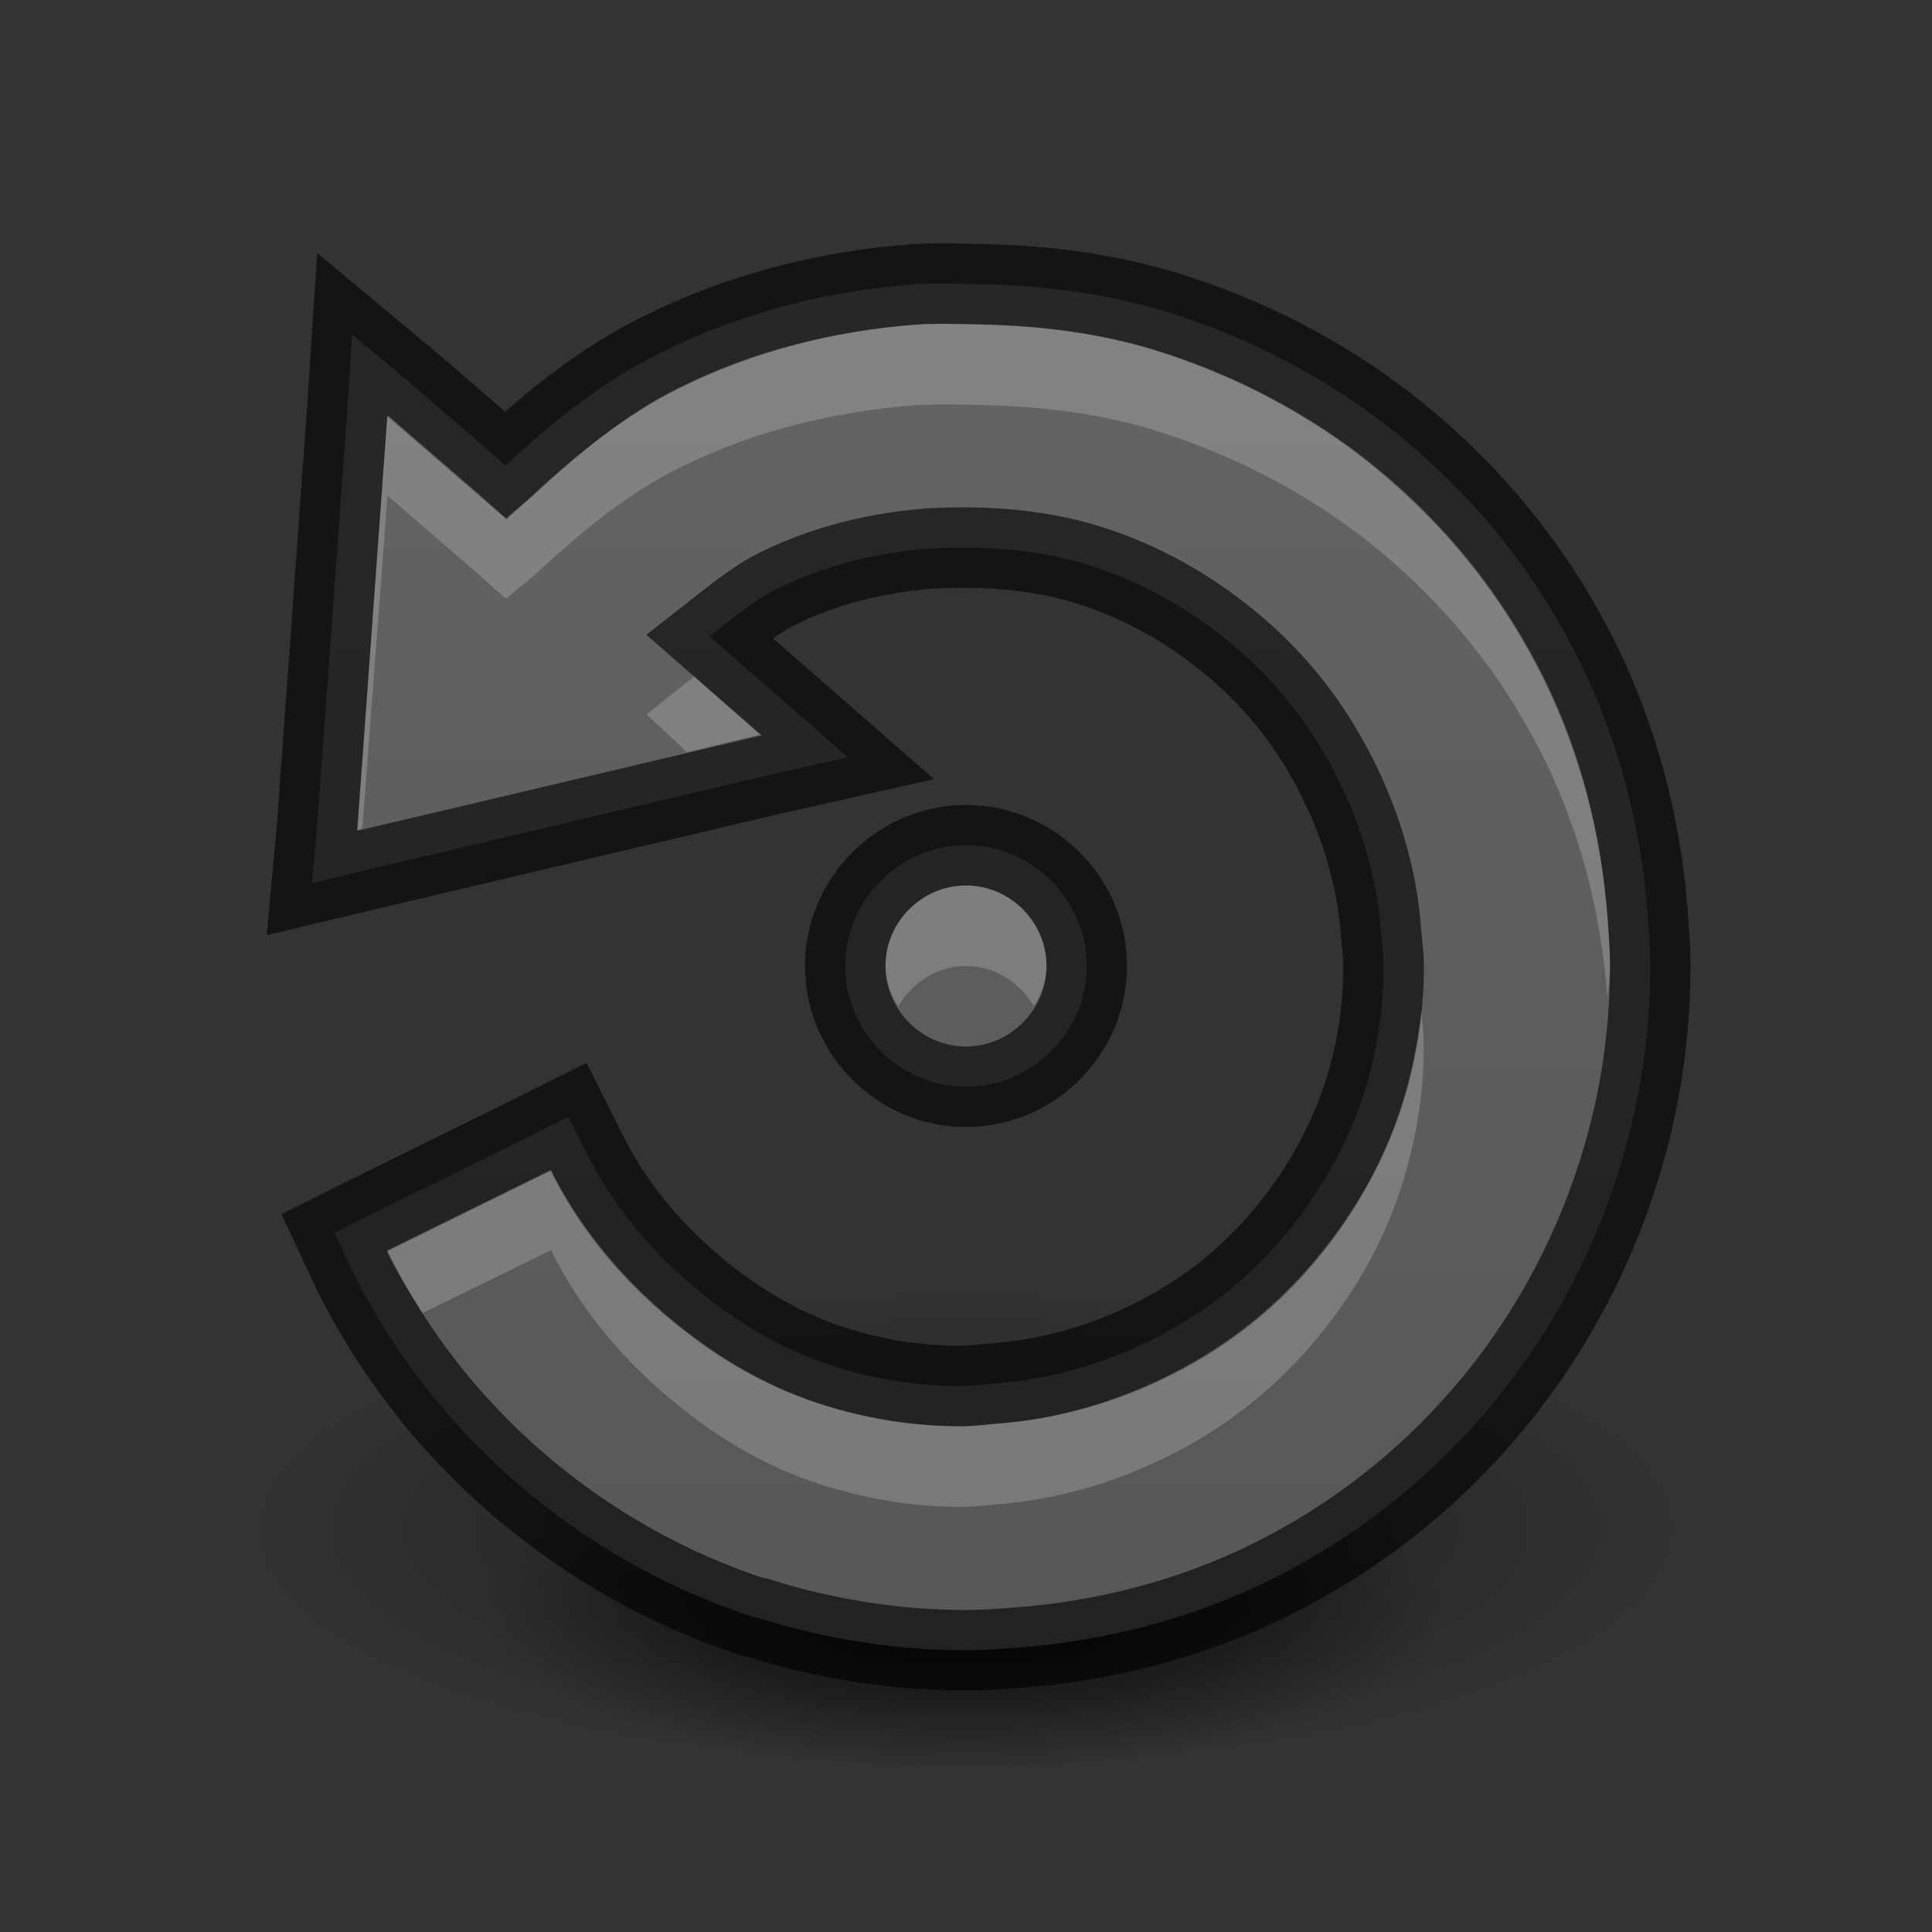 <?xml version="1.0" encoding="UTF-8" standalone="no"?>
<!-- Created with Inkscape (http://www.inkscape.org/) -->

<svg
   xmlns:dc="http://purl.org/dc/elements/1.1/"
   xmlns:cc="http://creativecommons.org/ns#"
   xmlns:rdf="http://www.w3.org/1999/02/22-rdf-syntax-ns#"
   xmlns:svg="http://www.w3.org/2000/svg"
   xmlns="http://www.w3.org/2000/svg"
   xmlns:xlink="http://www.w3.org/1999/xlink"
   xmlns:sodipodi="http://sodipodi.sourceforge.net/DTD/sodipodi-0.dtd"
   xmlns:inkscape="http://www.inkscape.org/namespaces/inkscape"
   width="24"
   height="24"
   id="svg3495"
   version="1.1"
   inkscape:version="0.48.4 r9939"
   sodipodi:docname="object-rotate-left.svg">
  <rect width="100%" height="100%" fill="#333333" stroke="none"/>
  <defs
     id="defs3497">
    <linearGradient
       inkscape:collect="always"
       xlink:href="#linearGradient3821"
       id="linearGradient2997"
       gradientUnits="userSpaceOnUse"
       x1="12"
       y1="22"
       x2="12"
       y2="-2"
       gradientTransform="translate(0,26)" />
    <linearGradient
       id="linearGradient3821">
      <stop
         style="stop-color:#555555;stop-opacity:1;"
         offset="0"
         id="stop3823" />
      <stop
         style="stop-color:#666666;stop-opacity:1;"
         offset="1"
         id="stop3825" />
    </linearGradient>
    <linearGradient
       inkscape:collect="always"
       xlink:href="#linearGradient3821"
       id="linearGradient3798"
       x1="11"
       y1="22"
       x2="11"
       y2="0"
       gradientUnits="userSpaceOnUse"
       gradientTransform="matrix(-1,0,0,1,23,25)" />
    <radialGradient
       inkscape:collect="always"
       xlink:href="#linearGradient3949"
       id="radialGradient3993"
       gradientUnits="userSpaceOnUse"
       gradientTransform="matrix(1,0,0,0.222,0,15.556)"
       cx="11"
       cy="20"
       fx="11"
       fy="20"
       r="9" />
    <linearGradient
       inkscape:collect="always"
       id="linearGradient3949">
      <stop
         style="stop-color:#000000;stop-opacity:1;"
         offset="0"
         id="stop3951" />
      <stop
         style="stop-color:#000000;stop-opacity:0;"
         offset="1"
         id="stop3953" />
    </linearGradient>
    <radialGradient
       inkscape:collect="always"
       xlink:href="#linearGradient3949"
       id="radialGradient3997"
       gradientUnits="userSpaceOnUse"
       gradientTransform="matrix(1,0,0,0.222,0,15.556)"
       cx="11"
       cy="20"
       fx="11"
       fy="20"
       r="9" />
    <radialGradient
       r="9"
       fy="20"
       fx="11"
       cy="20"
       cx="11"
       gradientTransform="matrix(1,0,0,0.222,0,15.556)"
       gradientUnits="userSpaceOnUse"
       id="radialGradient4804"
       xlink:href="#linearGradient3949"
       inkscape:collect="always" />
  </defs>
  <sodipodi:namedview
     id="base"
     pagecolor="#ffffff"
     bordercolor="#666666"
     borderopacity="1.0"
     inkscape:pageopacity="0.0"
     inkscape:pageshadow="2"
     inkscape:zoom="1"
     inkscape:cx="10.793703"
     inkscape:cy="10.434868"
     inkscape:current-layer="layer1"
     showgrid="false"
     inkscape:grid-bbox="true"
     inkscape:document-units="px"
     inkscape:window-width="1364"
     inkscape:window-height="700"
     inkscape:window-x="0"
     inkscape:window-y="28"
     inkscape:window-maximized="1"
     inkscape:snap-bbox="true"
     inkscape:bbox-nodes="true">
    <inkscape:grid
       type="xygrid"
       id="grid3512"
       empspacing="4"
       visible="true"
       enabled="true"
       snapvisiblegridlinesonly="true"
       dotted="false" />
  </sodipodi:namedview>
  <g
     id="layer1"
     inkscape:label="Layer 1"
     inkscape:groupmode="layer"
     transform="translate(0,-24)">
    <g
       transform="translate(1,-2)"
       id="g4507">
      <path
         d="M 20,20 A 9,2 0 1 1 2,20 9,2 0 1 1 20,20 z"
         sodipodi:ry="2"
         sodipodi:rx="9"
         sodipodi:cy="20"
         sodipodi:cx="11"
         id="path3163"
         style="opacity:0.4;fill:url(#radialGradient3993);fill-opacity:1;stroke:none"
         sodipodi:type="arc"
         transform="matrix(1,0,0,1.5,0,15)" />
      <path
         transform="matrix(0.667,0,0,1,3.667,26)"
         sodipodi:type="arc"
         style="opacity:0.8;fill:url(#radialGradient4804);fill-opacity:1;stroke:none"
         id="path3995"
         sodipodi:cx="11"
         sodipodi:cy="20"
         sodipodi:rx="9"
         sodipodi:ry="2"
         d="M 20,20 A 9,2 0 1 1 2,20 9,2 0 1 1 20,20 z" />
    </g>
    <path
       style="font-size:medium;font-style:normal;font-variant:normal;font-weight:normal;font-stretch:normal;text-indent:0;text-align:start;text-decoration:none;line-height:normal;letter-spacing:normal;word-spacing:normal;text-transform:none;direction:ltr;block-progression:tb;writing-mode:lr-tb;text-anchor:start;baseline-shift:baseline;color:#000000;fill:url(#linearGradient3798);fill-opacity:1;stroke:none;stroke-width:1;marker:none;visibility:visible;display:inline;overflow:visible;enable-background:accumulate;font-family:Sans;-inkscape-font-specification:Sans"
       d="m 12.188,27.531 c 0.81,0.017 1.622,0.121 2.406,0.375 1.085,0.35 2.103,0.907 2.969,1.656 0.869,0.748 1.558,1.636 2.062,2.656 0.484,0.985 0.763,2.056 0.844,3.156 C 20.484,35.585 20.5,35.791 20.5,36 c 0,0.886 -0.136,1.752 -0.406,2.594 -0.348,1.085 -0.909,2.102 -1.656,2.969 -0.747,0.867 -1.636,1.557 -2.656,2.062 -0.986,0.487 -2.059,0.763 -3.156,0.844 C 12.428,44.483 12.232,44.5 12.031,44.5 L 12,44.5 c -0.876,0 -1.765,-0.141 -2.594,-0.406 -0.009,-0.003 -0.023,0.003 -0.031,0 C 8.301,43.745 7.3,43.179 6.438,42.438 5.57,41.689 4.879,40.803 4.375,39.781 l -0.219,-0.469 0.438,-0.219 2.031,-1 0.438,-0.219 0.219,0.438 c 0.311,0.625 0.746,1.163 1.281,1.625 0.537,0.461 1.118,0.816 1.781,1.031 0.518,0.167 1.055,0.25 1.594,0.25 0.138,-0.001 0.286,-0.022 0.406,-0.031 0.684,-0.05 1.335,-0.234 1.938,-0.531 0.623,-0.307 1.161,-0.712 1.625,-1.25 0.461,-0.534 0.816,-1.149 1.031,-1.812 0.165,-0.513 0.25,-1.046 0.25,-1.594 0,-0.13 -0.021,-0.272 -0.031,-0.406 -0.05,-0.675 -0.233,-1.302 -0.531,-1.906 -0.309,-0.625 -0.716,-1.164 -1.25,-1.625 -0.535,-0.462 -1.149,-0.817 -1.812,-1.031 -0.617,-0.198 -1.285,-0.257 -2,-0.219 -0.658,0.049 -1.314,0.206 -1.906,0.5 -0.288,0.142 -0.566,0.377 -0.844,0.594 l 0.969,0.844 0.75,0.656 L 9.562,33.625 4.531,34.812 3.875,34.969 3.938,34.281 4.312,29.125 4.375,28.156 l 0.75,0.625 1.156,1 c 0.586,-0.543 1.214,-1.05 1.938,-1.406 0.984,-0.489 2.049,-0.762 3.156,-0.844 0.267,-0.016 0.542,-0.006 0.812,0 z M 12,34.5 c 0.823,0 1.5,0.677 1.5,1.5 0,0.823 -0.677,1.5 -1.5,1.5 -0.823,0 -1.5,-0.677 -1.5,-1.5 0,-0.823 0.677,-1.5 1.5,-1.5 z"
       id="path3010"
       inkscape:connector-curvature="0" />
    <g
       id="g4776"
       style="opacity:0.1;fill:#ffffff;fill-opacity:1"
       transform="matrix(-0.5,0,0,0.5,27.789,22)" />
    <path
       id="path3814"
       d="m 12.188,27.531 c 0.81,0.017 1.622,0.121 2.406,0.375 1.085,0.35 2.103,0.907 2.969,1.656 0.869,0.748 1.558,1.636 2.062,2.656 0.484,0.985 0.763,2.056 0.844,3.156 C 20.484,35.585 20.5,35.791 20.5,36 c 0,0.886 -0.136,1.752 -0.406,2.594 -0.348,1.085 -0.909,2.102 -1.656,2.969 -0.747,0.867 -1.636,1.557 -2.656,2.062 -0.986,0.487 -2.059,0.763 -3.156,0.844 C 12.428,44.483 12.232,44.5 12.031,44.5 L 12,44.5 c -0.876,0 -1.765,-0.141 -2.594,-0.406 -0.009,-0.003 -0.023,0.003 -0.031,0 C 8.301,43.745 7.3,43.179 6.438,42.438 5.57,41.689 4.879,40.803 4.375,39.781 l -0.219,-0.469 0.438,-0.219 2.031,-1 0.438,-0.219 0.219,0.438 c 0.311,0.625 0.746,1.163 1.281,1.625 0.537,0.461 1.118,0.816 1.781,1.031 0.518,0.167 1.055,0.25 1.594,0.25 0.138,-0.001 0.286,-0.022 0.406,-0.031 0.684,-0.05 1.335,-0.234 1.938,-0.531 0.623,-0.307 1.161,-0.712 1.625,-1.25 0.461,-0.534 0.816,-1.149 1.031,-1.812 0.165,-0.513 0.25,-1.046 0.25,-1.594 0,-0.13 -0.021,-0.272 -0.031,-0.406 -0.05,-0.675 -0.233,-1.302 -0.531,-1.906 -0.309,-0.625 -0.716,-1.164 -1.25,-1.625 -0.535,-0.462 -1.149,-0.817 -1.812,-1.031 -0.617,-0.198 -1.285,-0.257 -2,-0.219 -0.658,0.049 -1.314,0.206 -1.906,0.5 -0.288,0.142 -0.566,0.377 -0.844,0.594 l 0.969,0.844 0.75,0.656 L 9.562,33.625 4.531,34.812 3.875,34.969 3.938,34.281 4.312,29.125 4.375,28.156 l 0.75,0.625 1.156,1 c 0.586,-0.543 1.214,-1.05 1.938,-1.406 0.984,-0.489 2.049,-0.762 3.156,-0.844 0.267,-0.016 0.542,-0.006 0.812,0 z M 12,34.5 c 0.823,0 1.5,0.677 1.5,1.5 0,0.823 -0.677,1.5 -1.5,1.5 -0.823,0 -1.5,-0.677 -1.5,-1.5 0,-0.823 0.677,-1.5 1.5,-1.5 z"
       style="font-size:medium;font-style:normal;font-variant:normal;font-weight:normal;font-stretch:normal;text-indent:0;text-align:start;text-decoration:none;line-height:normal;letter-spacing:normal;word-spacing:normal;text-transform:none;direction:ltr;block-progression:tb;writing-mode:lr-tb;text-anchor:start;baseline-shift:baseline;opacity:0.61;color:#000000;fill:none;stroke:#000000;stroke-width:1;stroke-opacity:1;marker:none;visibility:visible;display:inline;overflow:visible;enable-background:accumulate;font-family:Sans;-inkscape-font-specification:Sans"
       inkscape:connector-curvature="0" />
    <path
       style="font-size:medium;font-style:normal;font-variant:normal;font-weight:normal;font-stretch:normal;text-indent:0;text-align:start;text-decoration:none;line-height:normal;letter-spacing:normal;word-spacing:normal;text-transform:none;direction:ltr;block-progression:tb;writing-mode:lr-tb;text-anchor:start;baseline-shift:baseline;opacity:0.2;color:#000000;fill:#ffffff;fill-opacity:1;stroke:none;stroke-width:1;marker:none;visibility:visible;display:inline;overflow:visible;enable-background:accumulate;font-family:Sans;-inkscape-font-specification:Sans"
       d="m 12.188,28.031 c 0.775,0.017 1.524,0.109 2.25,0.344 1.024,0.33 2.001,0.86 2.812,1.562 0.82,0.705 1.462,1.539 1.938,2.5 0.454,0.925 0.705,1.929 0.781,2.969 C 19.984,35.616 20,35.816 20,36 c 0,0.136 -0.025,0.272 -0.031,0.406 -0.077,-1.04 -0.327,-2.044 -0.781,-2.969 -0.475,-0.961 -1.118,-1.795 -1.938,-2.5 -0.812,-0.702 -1.788,-1.232 -2.812,-1.562 -0.726,-0.235 -1.475,-0.327 -2.25,-0.344 -0.275,-0.006 -0.547,-0.014 -0.781,0 -1.049,0.077 -2.047,0.323 -2.969,0.781 -0.657,0.324 -1.243,0.816 -1.812,1.344 l -0.344,0.281 -0.312,-0.281 -1.156,-1 -0.312,4.125 -0.062,0.031 0.375,-5.156 1.156,1 0.312,0.281 0.344,-0.281 c 0.57,-0.528 1.155,-1.02 1.812,-1.344 0.922,-0.458 1.92,-0.704 2.969,-0.781 0.234,-0.014 0.506,-0.006 0.781,0 z M 8.625,32.406 9.438,33.125 8.531,33.344 8.469,33.281 8.031,32.875 8.5,32.5 C 8.539,32.47 8.585,32.437 8.625,32.406 z M 12,35 c 0.548,0 1,0.452 1,1 0,0.186 -0.066,0.35 -0.156,0.5 C 12.668,36.208 12.362,36 12,36 11.638,36 11.332,36.208 11.156,36.5 11.066,36.35 11,36.186 11,36 c 0,-0.548 0.452,-1 1,-1 z m 5.656,1.562 c 0.008,0.109 0.031,0.253 0.031,0.438 0,0.599 -0.101,1.189 -0.281,1.75 -0.237,0.731 -0.622,1.387 -1.125,1.969 -0.508,0.588 -1.104,1.041 -1.781,1.375 -0.657,0.324 -1.375,0.539 -2.125,0.594 -0.098,0.008 -0.254,0.029 -0.438,0.031 -0.59,0 -1.182,-0.098 -1.75,-0.281 C 9.452,42.199 8.826,41.808 8.25,41.312 7.672,40.813 7.187,40.221 6.844,39.531 L 5.25,40.312 C 5.092,40.066 4.944,39.829 4.812,39.562 l 0,-0.031 2.031,-1 c 0.343,0.689 0.828,1.281 1.406,1.781 0.576,0.495 1.202,0.886 1.938,1.125 0.568,0.183 1.16,0.281 1.75,0.281 0.183,-0.002 0.34,-0.023 0.438,-0.031 0.75,-0.055 1.468,-0.27 2.125,-0.594 0.677,-0.334 1.273,-0.787 1.781,-1.375 0.503,-0.582 0.888,-1.238 1.125,-1.969 0.122,-0.381 0.207,-0.786 0.25,-1.188 z"
       id="path3816"
       inkscape:connector-curvature="0" />
  </g>
</svg>

